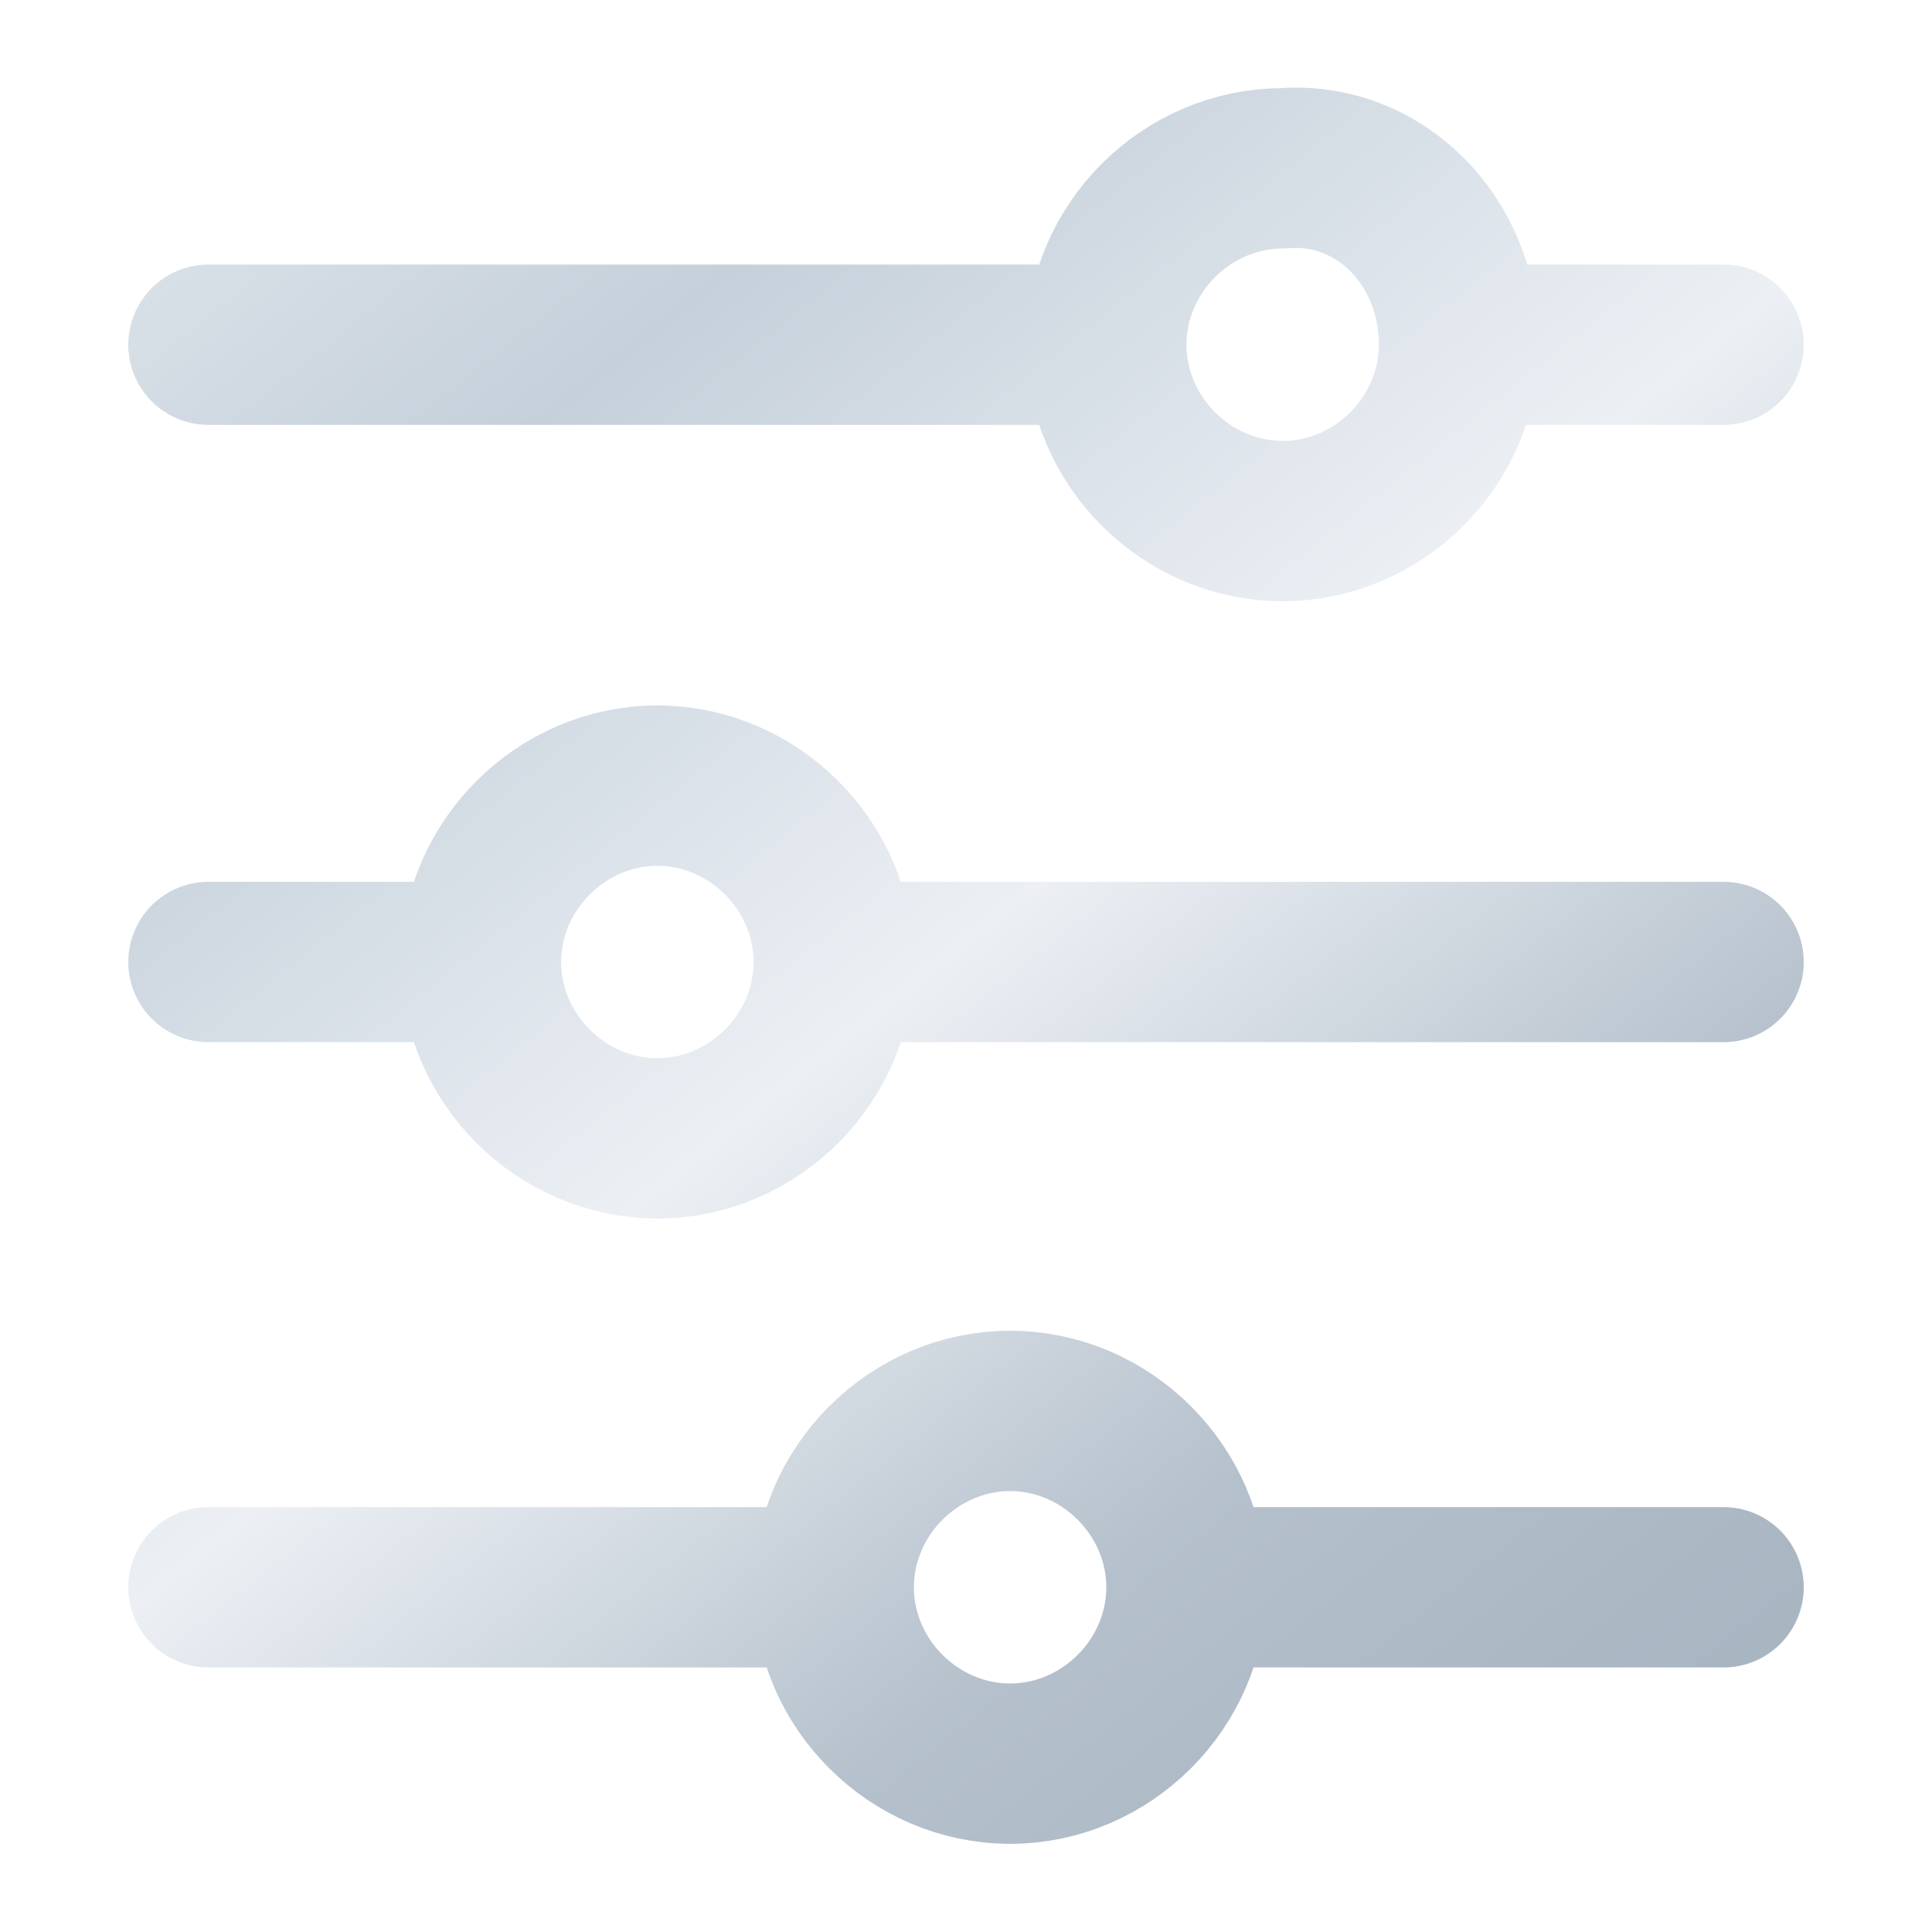 <svg version="1.1" id="layer1" 
	xmlns="http://www.w3.org/2000/svg" 
	xmlns:xlink="http://www.w3.org/1999/xlink" x="0px" y="0px" viewBox="0 0 24.1 24.1" style="enable-background:new 0 0 24.1 24.1;" xml:space="preserve">
	<defs>
		<filter id="filter0_ii" x="-0.501" y="-0.5" width="23.001" height="23" filterUnits="userSpaceOnUse" color-interpolation-filters="sRGB">
			<feFlood flood-opacity="0" result="BackgroundImageFix"/>
			<feBlend mode="normal" in="SourceGraphic" in2="BackgroundImageFix" result="shape"/>
			<feColorMatrix in="SourceAlpha" type="matrix" values="0 0 0 0 0 0 0 0 0 0 0 0 0 0 0 0 0 0 127 0" result="hardAlpha"/>
			<feOffset dx="-0.5" dy="-0.5"/>
			<feGaussianBlur stdDeviation="0.25"/>
			<feComposite in2="hardAlpha" operator="arithmetic" k2="-1" k3="1"/>
			<feColorMatrix type="matrix" values="0 0 0 0 1 0 0 0 0 1 0 0 0 0 1 0 0 0 0.4 0"/>
			<feBlend mode="normal" in2="shape" result="effect1_innerShadow"/>
			<feColorMatrix in="SourceAlpha" type="matrix" values="0 0 0 0 0 0 0 0 0 0 0 0 0 0 0 0 0 0 127 0" result="hardAlpha"/>
			<feOffset dx="0.5" dy="0.5"/>
			<feGaussianBlur stdDeviation="0.25"/>
			<feComposite in2="hardAlpha" operator="arithmetic" k2="-1" k3="1"/>
			<feColorMatrix type="matrix" values="0 0 0 0 0.128 0 0 0 0 0.268 0 0 0 0 0.408 0 0 0 0.4 0"/>
			<feBlend mode="normal" in2="effect1_innerShadow" result="effect2_innerShadow"/>
		</filter>
		<style type="text/css">.st0{opacity:0.5;fill:none;stroke:url(#SVGID_1_);stroke-width:2;stroke-linecap:round;stroke-linejoin:round;enable-background:new;}</style>
		<linearGradient id="SVGID_1_" gradientUnits="userSpaceOnUse" x1="21.534" y1="7.804801e-02" x2="-0.337" y2="27.418" gradientTransform="matrix(1 0 0 -1 0 23.984)">
			<stop offset="0" style="stop-color:#48657E"/>
			<stop offset="0.23" style="stop-color:#6B8299"/>
			<stop offset="0.44" style="stop-color:#DAE2EB"/>
			<stop offset="0.68" style="stop-color:#8CA2B7"/>
			<stop offset="1" style="stop-color:#EDF2F7"/>
		</linearGradient>
	</defs>

	<title>Config</title>
	<g id="layr" data-name="layr" filter="url(#filter0_ii)">
		<path class="st0" d="M18.2,4.3c0,1.2-1,2.2-2.2,2.2s-2.2-1-2.2-2.2s1-2.2,2.2-2.2c0,0,0,0,0,0C17.2,2,18.2,3,18.2,4.3C18.2,4.3,18.2,4.3,18.2,4.3z M18.2,4.3h3.3 M2.6,4.3h11.1 M2.6,12h3.3 M8.2,9.8c-1.2,0-2.2,1-2.2,2.2s1,2.2,2.2,2.2c1.2,0,2.2-1,2.2-2.2S9.4,9.8,8.2,9.8L8.2,9.8z M10.4,12h11.1 M2.6,19.8h7.8 M12.6,17.6c-1.2,0-2.2,1-2.2,2.2s1,2.2,2.2,2.2s2.2-1,2.2-2.2l0,0C14.8,18.6,13.8,17.6,12.6,17.6C12.6,17.6,12.6,17.6,12.6,17.6z M14.8,19.8h6.7"/>
	</g>
</svg>
